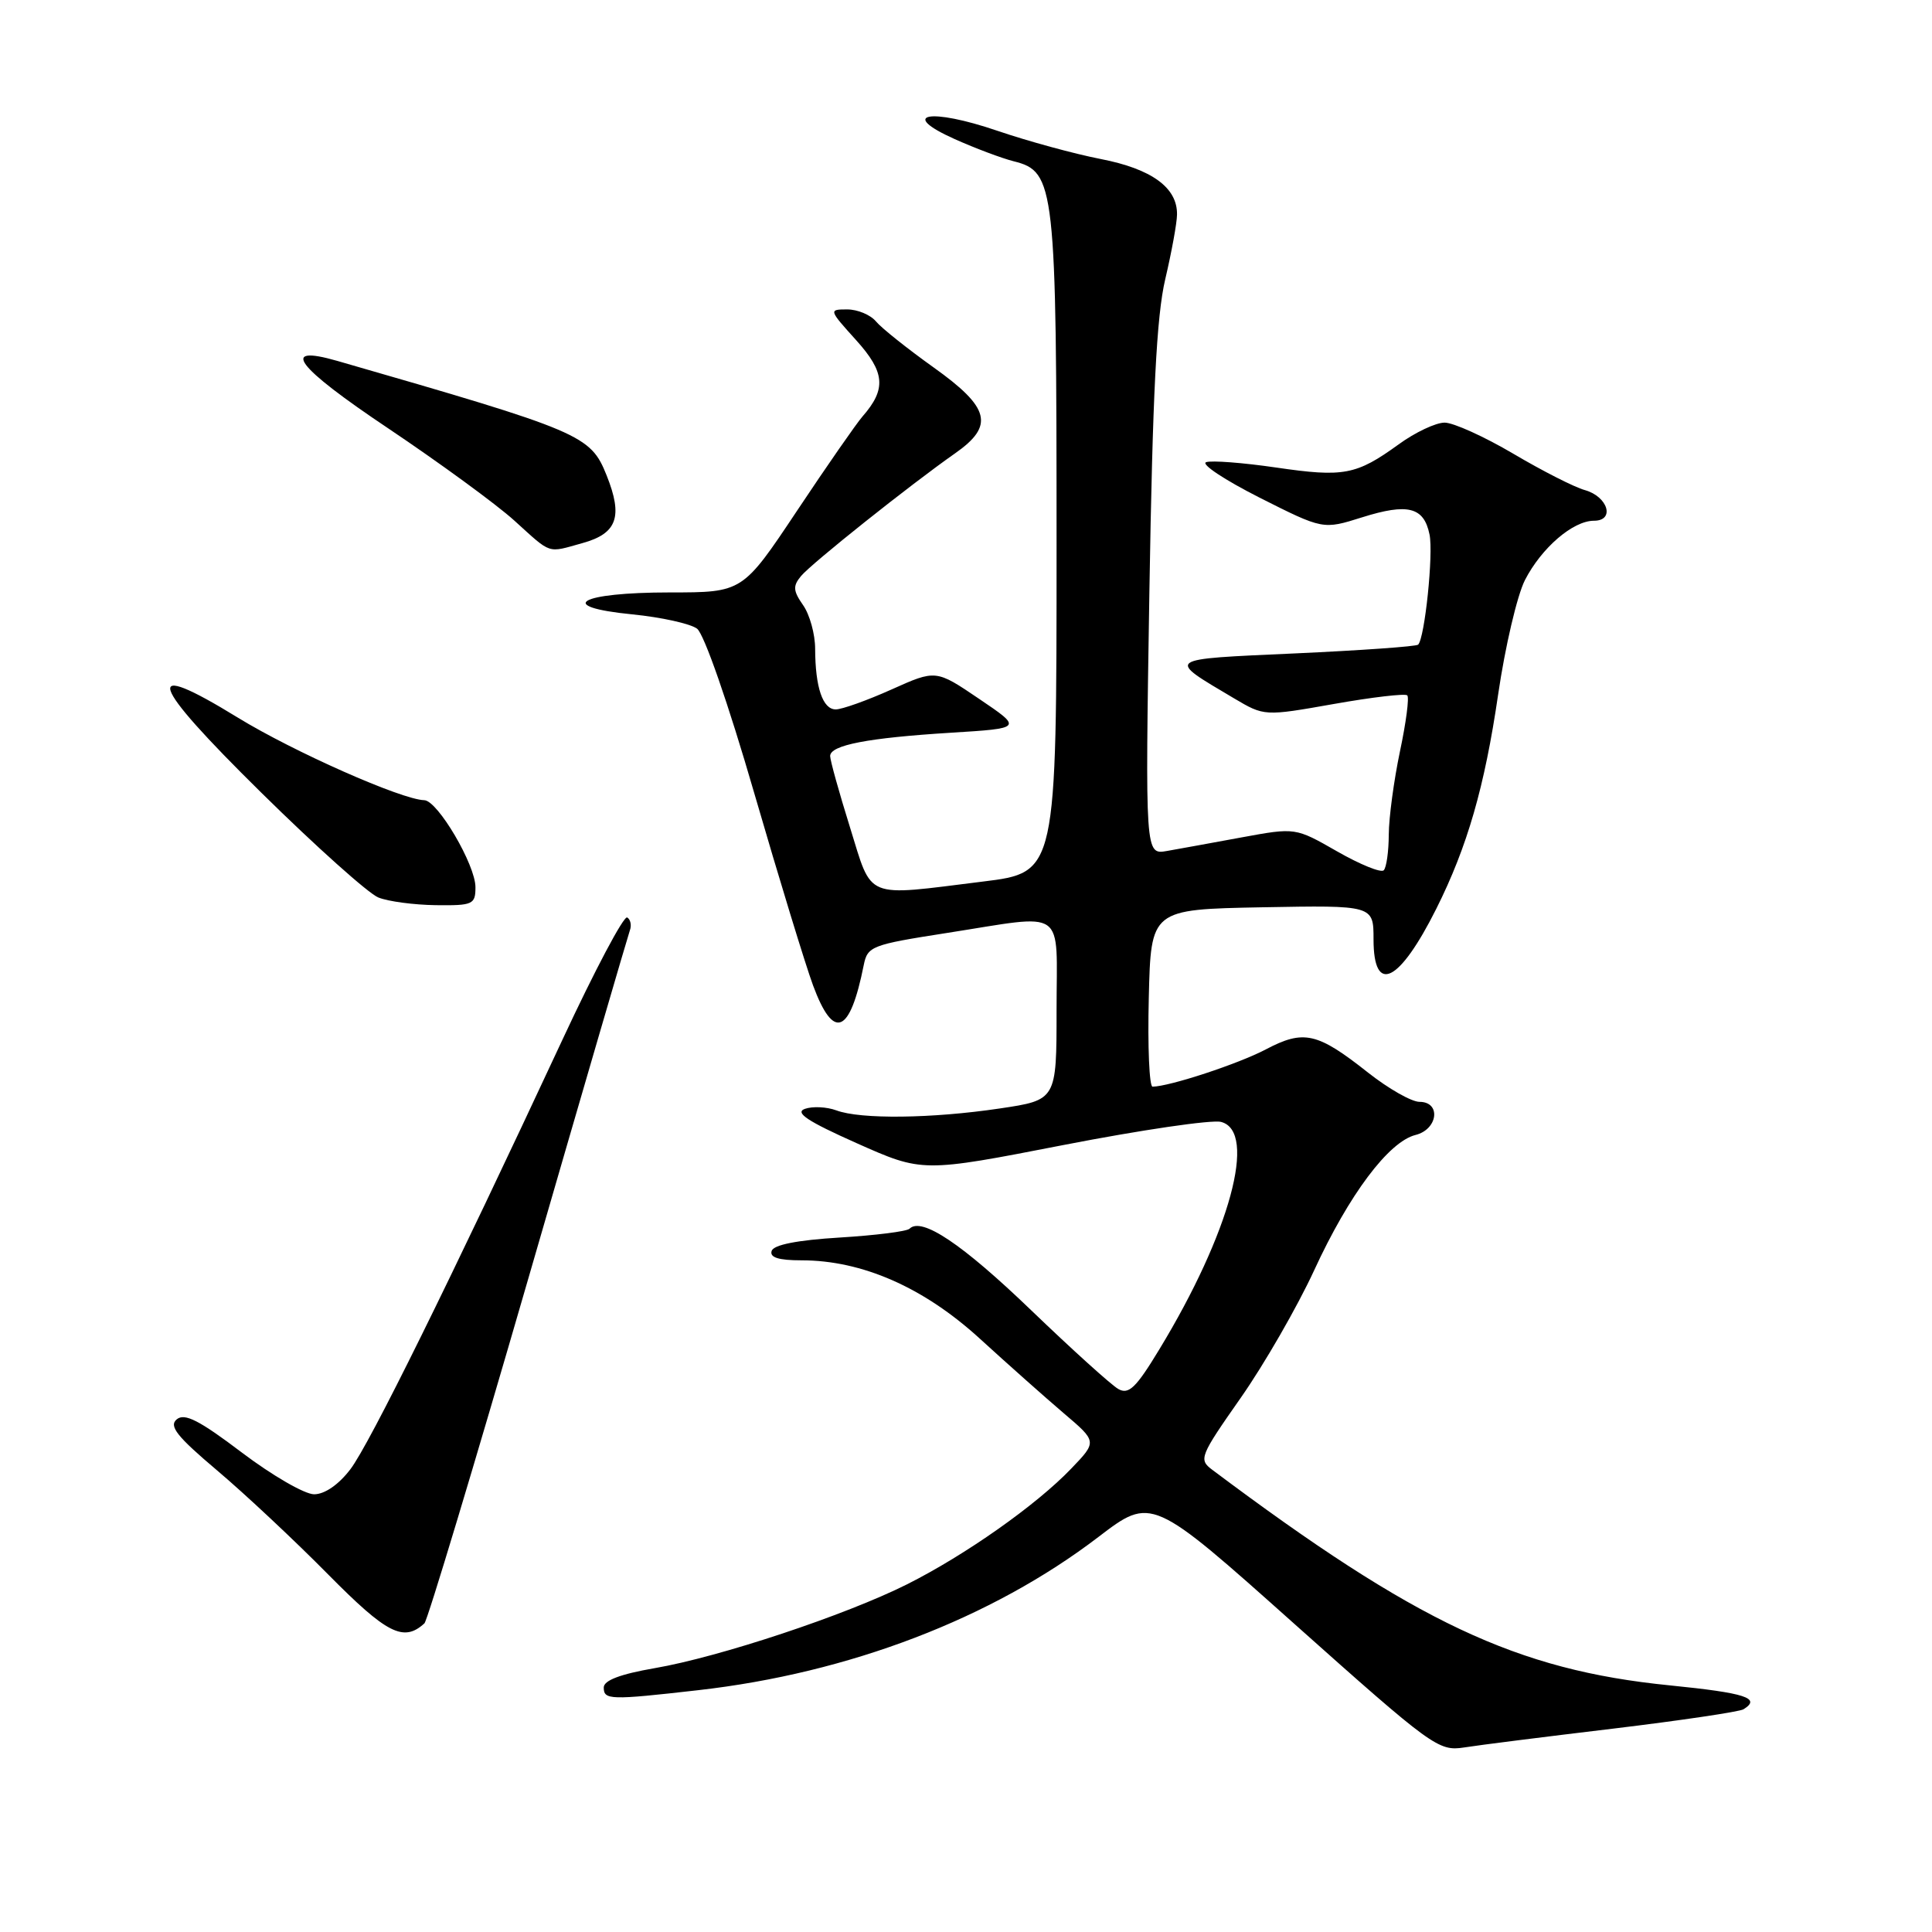 <?xml version="1.0" encoding="UTF-8" standalone="no"?>
<!DOCTYPE svg PUBLIC "-//W3C//DTD SVG 1.1//EN" "http://www.w3.org/Graphics/SVG/1.1/DTD/svg11.dtd" >
<svg xmlns="http://www.w3.org/2000/svg" xmlns:xlink="http://www.w3.org/1999/xlink" version="1.1" viewBox="0 0 256 256">
 <g >
 <path fill="currentColor"
d=" M 213.77 229.05 C 222.71 227.97 230.47 226.82 231.02 226.49 C 233.41 225.01 231.31 224.33 221.25 223.32 C 200.96 221.29 187.68 215.03 160.61 194.74 C 158.81 193.39 158.99 192.95 164.39 185.24 C 167.51 180.79 171.89 173.18 174.13 168.33 C 178.75 158.29 184.00 151.29 187.56 150.39 C 190.54 149.65 190.98 146.00 188.09 146.00 C 187.04 146.00 183.98 144.26 181.28 142.13 C 174.54 136.80 172.76 136.40 167.71 139.06 C 164.05 140.98 155.02 143.95 152.72 143.99 C 152.29 143.99 152.06 138.71 152.22 132.25 C 152.50 120.50 152.50 120.50 167.25 120.22 C 182.00 119.95 182.00 119.95 182.00 124.47 C 182.00 131.89 185.40 130.23 190.32 120.41 C 194.42 112.22 196.72 104.27 198.51 92.03 C 199.43 85.72 201.03 78.90 202.06 76.87 C 204.25 72.60 208.42 69.00 211.21 69.00 C 214.03 69.00 213.07 65.80 210.00 64.94 C 208.62 64.56 204.36 62.39 200.52 60.12 C 196.67 57.85 192.58 56.00 191.42 56.00 C 190.25 56.00 187.51 57.29 185.33 58.88 C 179.71 62.95 178.05 63.26 169.09 61.95 C 164.71 61.31 160.54 60.99 159.82 61.24 C 159.09 61.49 162.28 63.60 166.90 65.94 C 175.31 70.18 175.31 70.18 180.48 68.55 C 186.55 66.64 188.68 67.18 189.42 70.83 C 189.95 73.39 188.79 84.54 187.91 85.42 C 187.68 85.66 180.33 86.18 171.59 86.58 C 154.18 87.37 154.46 87.16 163.51 92.53 C 167.53 94.91 167.53 94.91 176.75 93.28 C 181.82 92.38 186.20 91.87 186.47 92.14 C 186.75 92.41 186.31 95.76 185.50 99.57 C 184.70 103.38 184.03 108.34 184.02 110.58 C 184.01 112.83 183.71 114.96 183.35 115.32 C 182.99 115.68 180.21 114.55 177.17 112.81 C 171.65 109.65 171.65 109.65 164.57 110.95 C 160.68 111.67 156.20 112.48 154.62 112.76 C 151.74 113.26 151.74 113.26 152.30 78.38 C 152.73 52.18 153.25 41.88 154.40 37.00 C 155.24 33.42 155.95 29.57 155.96 28.44 C 156.03 24.87 152.60 22.38 145.85 21.07 C 142.36 20.39 136.21 18.71 132.19 17.34 C 123.18 14.26 118.98 15.06 126.50 18.43 C 129.25 19.66 132.77 20.98 134.32 21.37 C 139.80 22.74 140.00 24.50 140.00 72.27 C 140.00 115.61 140.00 115.61 130.25 116.81 C 114.37 118.78 115.64 119.30 112.62 109.60 C 111.18 104.99 110.00 100.75 110.00 100.18 C 110.00 98.73 115.01 97.77 126.00 97.09 C 135.50 96.50 135.50 96.50 129.75 92.61 C 124.01 88.72 124.01 88.72 118.13 91.36 C 114.90 92.81 111.57 94.00 110.74 94.00 C 109.02 94.00 108.03 91.10 108.01 85.97 C 108.01 84.03 107.29 81.43 106.41 80.18 C 105.09 78.29 105.04 77.65 106.14 76.33 C 107.53 74.65 120.67 64.19 126.54 60.08 C 131.79 56.41 131.20 54.03 123.70 48.68 C 120.23 46.20 116.80 43.47 116.07 42.59 C 115.35 41.72 113.63 41.00 112.26 41.00 C 109.80 41.00 109.81 41.05 113.43 45.06 C 117.28 49.32 117.47 51.55 114.29 55.18 C 113.48 56.11 109.57 61.73 105.61 67.68 C 98.40 78.50 98.40 78.50 88.77 78.50 C 76.69 78.50 73.47 80.39 83.81 81.41 C 87.63 81.79 91.47 82.64 92.36 83.30 C 93.29 83.99 96.49 93.18 99.94 105.09 C 103.23 116.41 106.74 127.89 107.74 130.59 C 110.46 137.92 112.62 137.05 114.45 127.88 C 114.95 125.38 115.49 125.18 125.42 123.63 C 141.55 121.12 140.00 120.03 140.00 133.88 C 140.00 145.76 140.00 145.76 132.46 146.88 C 123.46 148.22 114.01 148.33 110.82 147.13 C 109.54 146.66 107.67 146.57 106.65 146.93 C 105.27 147.43 107.01 148.58 113.52 151.48 C 122.23 155.36 122.23 155.36 140.92 151.72 C 151.20 149.72 160.60 148.34 161.80 148.66 C 166.64 149.92 162.97 163.41 153.61 178.81 C 150.53 183.90 149.56 184.83 148.18 184.05 C 147.26 183.53 142.06 178.83 136.63 173.61 C 127.49 164.82 122.12 161.22 120.52 162.81 C 120.17 163.17 116.00 163.69 111.27 163.98 C 105.66 164.32 102.51 164.94 102.25 165.75 C 101.96 166.62 103.16 167.00 106.22 167.00 C 114.23 167.00 122.38 170.58 129.80 177.35 C 133.50 180.73 138.52 185.19 140.95 187.26 C 145.38 191.02 145.38 191.02 141.94 194.60 C 137.32 199.43 127.90 206.06 120.17 209.94 C 112.00 214.03 95.35 219.56 86.75 221.04 C 82.19 221.83 80.00 222.66 80.00 223.60 C 80.00 225.26 80.82 225.29 92.50 223.96 C 112.49 221.70 131.40 214.46 145.54 203.66 C 152.59 198.28 152.59 198.28 171.53 215.19 C 189.77 231.46 190.61 232.07 193.99 231.55 C 195.92 231.24 204.82 230.12 213.77 229.05 Z  M 56.24 215.10 C 56.64 214.73 62.83 194.19 69.99 169.46 C 77.15 144.73 83.22 123.95 83.46 123.28 C 83.71 122.61 83.55 121.84 83.11 121.57 C 82.66 121.29 78.80 128.59 74.52 137.78 C 59.70 169.59 48.95 191.38 46.43 194.68 C 44.87 196.73 43.02 198.00 41.62 198.00 C 40.37 198.00 36.07 195.51 32.06 192.48 C 26.41 188.20 24.46 187.20 23.42 188.07 C 22.35 188.96 23.43 190.33 28.77 194.84 C 32.45 197.95 39.07 204.15 43.48 208.62 C 51.27 216.50 53.48 217.63 56.24 215.10 Z  M 63.00 117.56 C 63.00 114.59 57.99 106.08 56.22 106.03 C 53.22 105.96 38.89 99.61 31.50 95.08 C 18.65 87.19 19.60 90.24 34.63 105.04 C 41.85 112.16 48.83 118.40 50.13 118.92 C 51.43 119.45 54.86 119.90 57.75 119.94 C 62.67 120.00 63.00 119.84 63.00 117.56 Z  M 77.19 71.96 C 81.78 70.69 82.57 68.46 80.38 62.99 C 78.24 57.64 77.09 57.16 44.69 47.82 C 36.96 45.60 39.19 48.56 51.44 56.76 C 58.22 61.31 65.74 66.80 68.14 68.97 C 73.17 73.52 72.44 73.28 77.19 71.96 Z "/>
</g>
</svg>